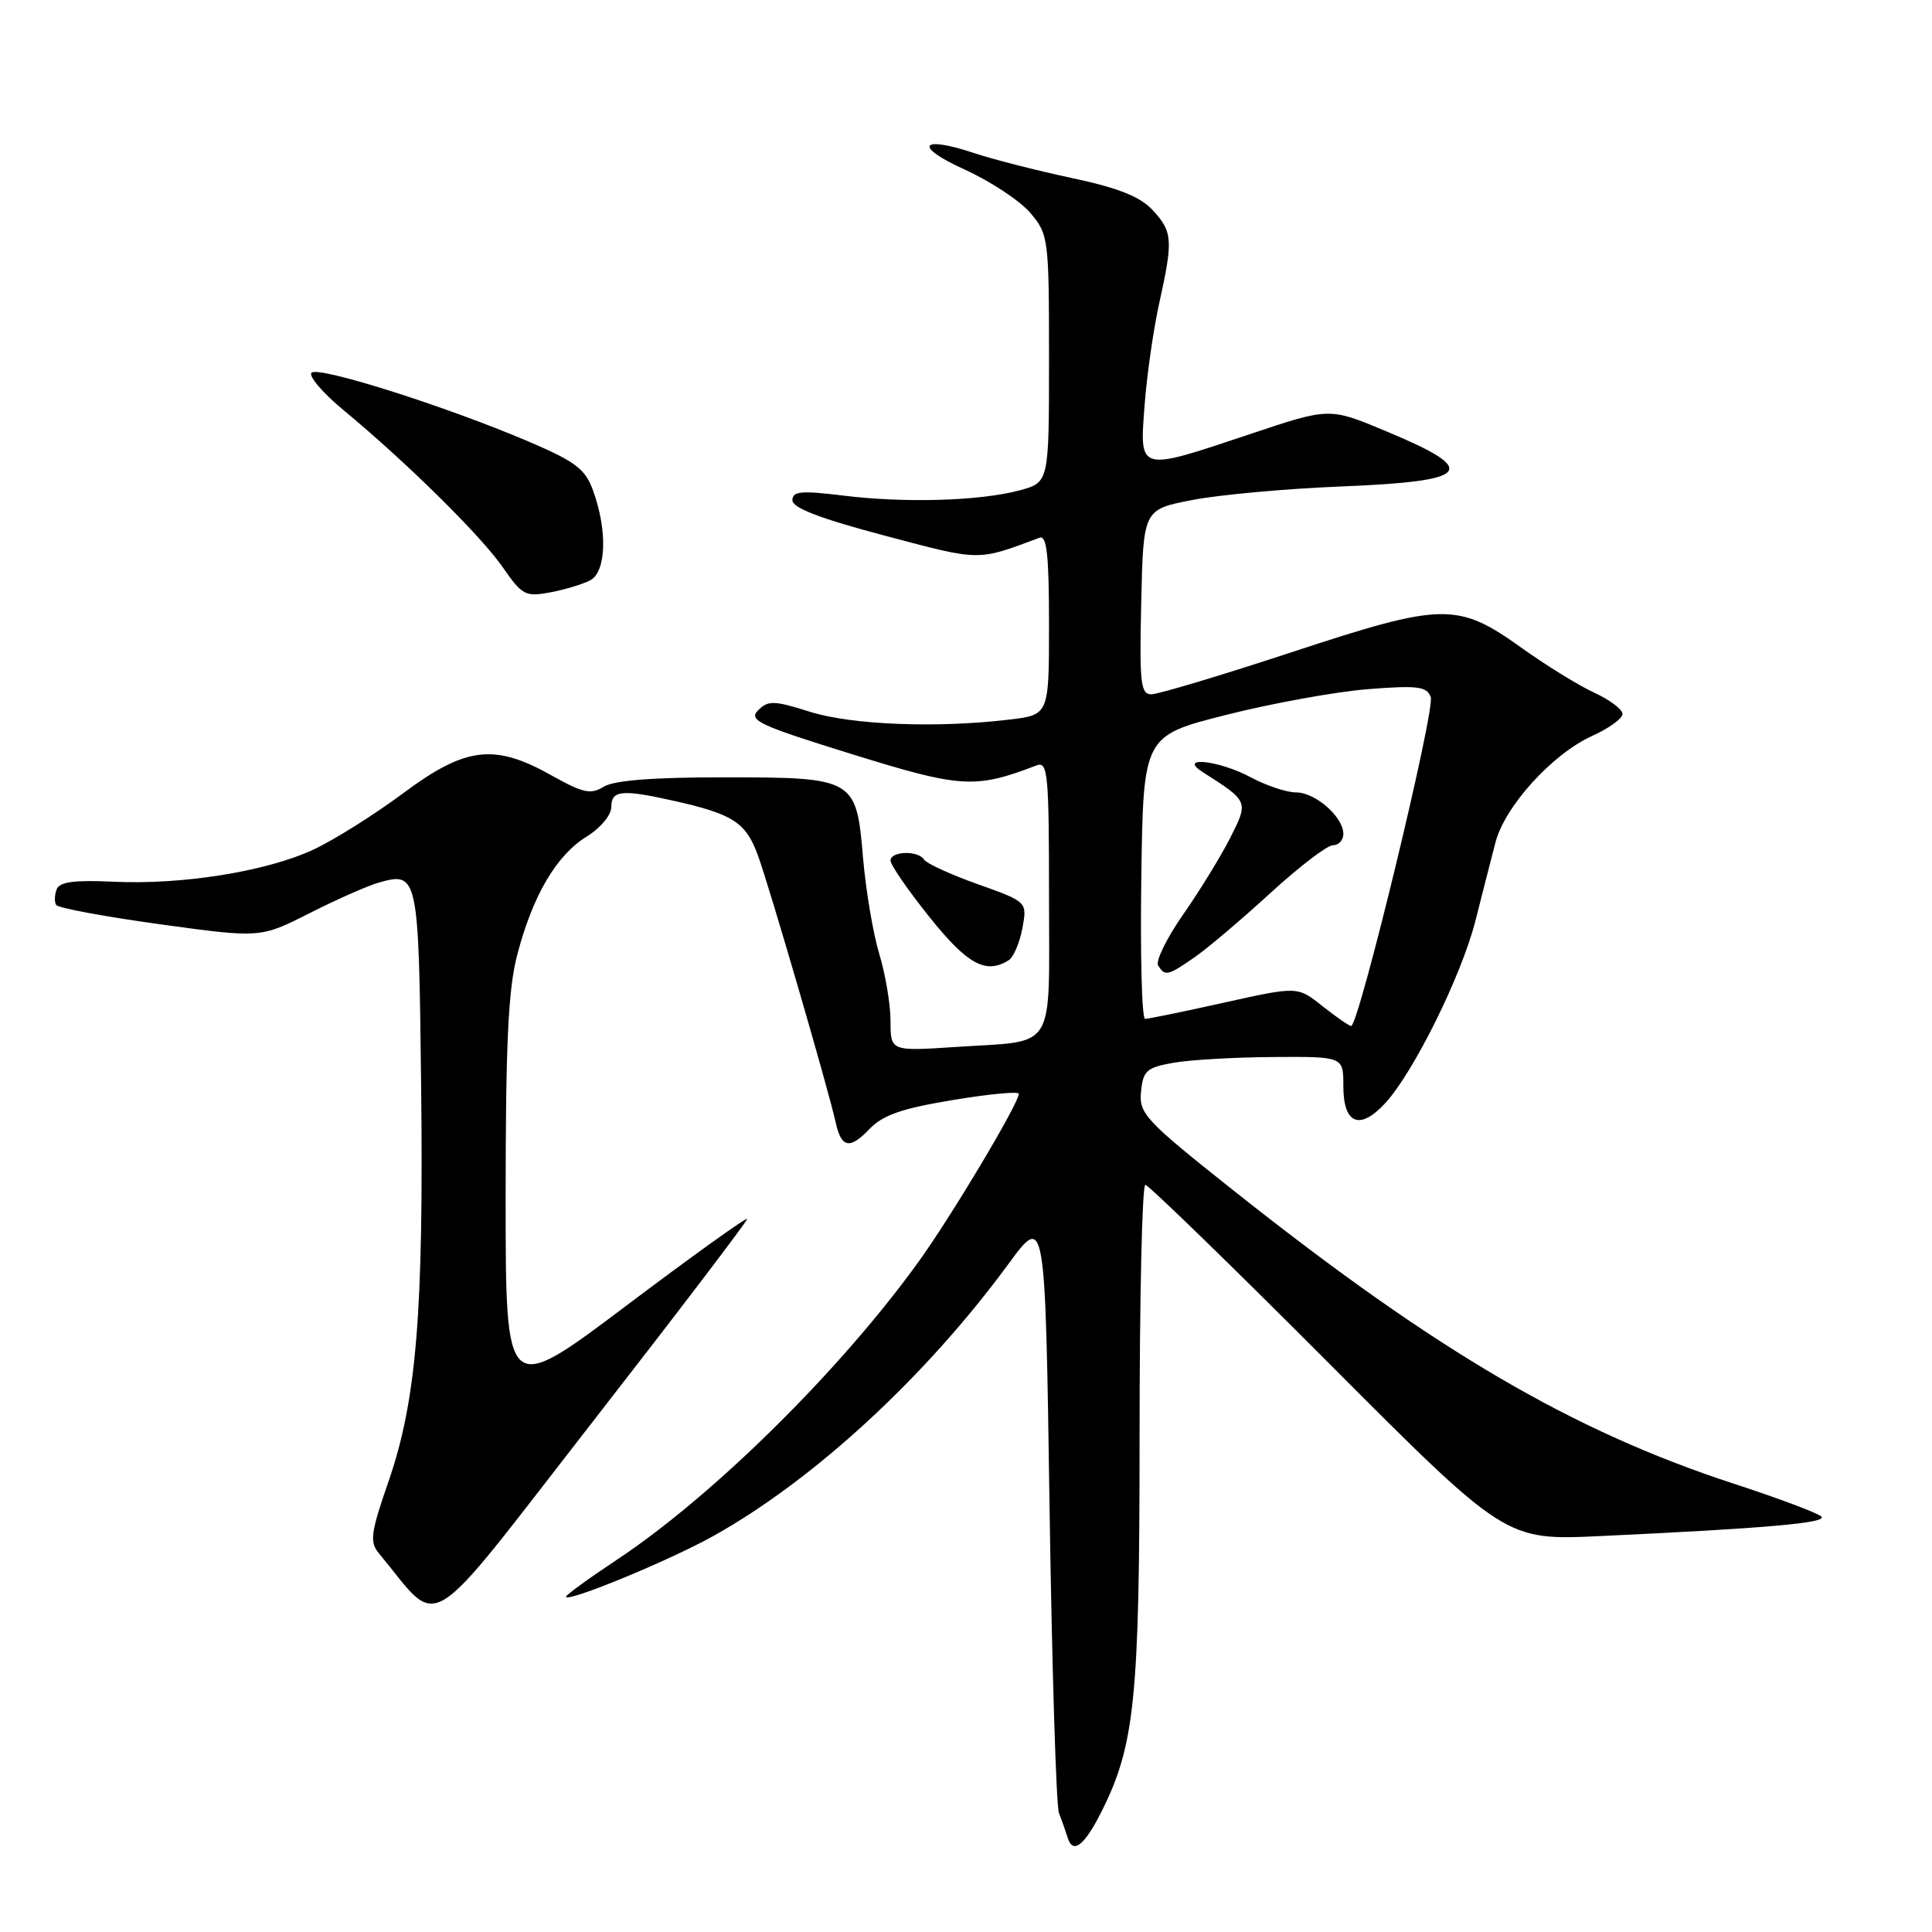 <?xml version="1.0" encoding="UTF-8" standalone="no"?>
<!DOCTYPE svg PUBLIC "-//W3C//DTD SVG 1.1//EN" "http://www.w3.org/Graphics/SVG/1.1/DTD/svg11.dtd" >
<svg xmlns="http://www.w3.org/2000/svg" xmlns:xlink="http://www.w3.org/1999/xlink" version="1.1" viewBox="0 0 256 256">
 <g >
 <path fill="currentColor"
d=" M 145.89 240.18 C 150.38 231.27 151.00 225.23 151.00 190.19 C 151.00 171.93 151.34 157.00 151.76 157.00 C 152.17 157.00 163.09 167.60 176.01 180.56 C 199.50 204.12 199.50 204.12 212.00 203.54 C 234.19 202.50 242.19 201.79 241.34 200.95 C 240.88 200.49 235.66 198.53 229.74 196.60 C 208.34 189.60 190.29 179.03 163.69 157.94 C 151.72 148.44 150.91 147.58 151.19 144.65 C 151.47 141.86 151.93 141.45 155.50 140.82 C 157.70 140.43 163.66 140.09 168.75 140.06 C 178.00 140.00 178.00 140.00 178.00 143.89 C 178.00 148.93 180.14 149.84 183.51 146.22 C 187.29 142.14 193.65 129.30 195.51 121.98 C 196.41 118.41 197.60 113.77 198.15 111.65 C 199.39 106.84 205.69 99.90 210.98 97.51 C 213.19 96.51 215.00 95.20 214.99 94.60 C 214.98 93.99 213.30 92.73 211.24 91.78 C 209.18 90.83 204.91 88.20 201.74 85.93 C 193.14 79.77 191.29 79.80 171.25 86.39 C 161.86 89.48 153.45 92.00 152.56 92.00 C 151.14 92.00 150.97 90.50 151.22 79.76 C 151.50 67.51 151.50 67.51 158.00 66.25 C 161.57 65.56 170.34 64.76 177.47 64.47 C 195.08 63.77 196.24 62.37 183.57 57.10 C 176.15 54.00 176.15 54.00 165.70 57.50 C 150.73 62.51 151.00 62.58 151.66 53.75 C 151.96 49.76 152.83 43.66 153.60 40.19 C 155.46 31.78 155.39 30.71 152.73 27.84 C 151.06 26.04 148.19 24.90 141.98 23.58 C 137.31 22.58 131.56 21.11 129.19 20.32 C 121.92 17.89 120.97 19.35 127.79 22.45 C 131.25 24.02 135.19 26.63 136.54 28.23 C 138.93 31.07 139.00 31.59 139.00 47.54 C 139.00 63.92 139.00 63.92 135.12 64.97 C 129.88 66.38 119.94 66.68 111.75 65.67 C 106.14 64.98 105.00 65.09 105.00 66.29 C 105.00 67.30 108.70 68.72 117.25 70.98 C 130.03 74.37 129.41 74.36 137.75 71.25 C 138.71 70.90 139.00 73.60 139.00 82.75 C 139.00 94.72 139.00 94.72 133.75 95.35 C 124.17 96.50 112.85 96.06 107.31 94.31 C 102.56 92.81 101.78 92.79 100.46 94.11 C 99.13 95.44 100.54 96.10 112.92 99.94 C 127.38 104.43 129.22 104.54 137.37 101.41 C 138.84 100.85 139.00 102.56 139.00 118.79 C 139.00 139.66 140.12 137.84 126.75 138.72 C 118.00 139.30 118.00 139.30 118.00 135.31 C 118.00 133.11 117.33 129.11 116.51 126.41 C 115.69 123.71 114.73 117.99 114.36 113.70 C 113.47 103.11 113.28 103.00 95.76 103.00 C 86.48 103.00 81.32 103.41 79.98 104.25 C 78.28 105.31 77.25 105.08 73.09 102.75 C 65.50 98.48 61.70 98.94 53.39 105.13 C 49.60 107.95 44.25 111.31 41.50 112.59 C 35.27 115.48 24.12 117.27 14.98 116.83 C 9.84 116.59 7.88 116.85 7.51 117.84 C 7.22 118.58 7.20 119.51 7.44 119.91 C 7.69 120.31 13.88 121.46 21.20 122.47 C 34.50 124.30 34.50 124.30 41.00 121.01 C 44.58 119.20 48.68 117.38 50.12 116.97 C 55.40 115.45 55.48 115.83 55.80 143.69 C 56.15 173.91 55.19 185.57 51.48 196.30 C 49.12 203.10 48.96 204.32 50.19 205.80 C 58.60 215.93 55.76 217.66 78.44 188.51 C 89.75 173.98 99.00 161.84 99.00 161.52 C 99.00 161.21 91.80 166.37 83.00 173.00 C 67.00 185.05 67.00 185.05 67.00 158.73 C 67.00 138.33 67.34 131.10 68.53 126.54 C 70.57 118.70 73.71 113.34 77.71 110.87 C 79.58 109.71 81.00 108.01 81.00 106.92 C 81.00 104.73 82.40 104.58 89.00 106.05 C 97.13 107.85 98.81 108.93 100.43 113.35 C 101.95 117.50 109.81 144.49 110.74 148.76 C 111.48 152.11 112.61 152.33 115.19 149.62 C 116.98 147.75 119.47 146.88 126.25 145.76 C 131.06 144.96 135.00 144.59 135.00 144.93 C 135.00 146.19 126.12 161.08 121.72 167.18 C 111.43 181.47 94.58 198.14 81.85 206.60 C 78.08 209.10 75.00 211.34 75.00 211.57 C 75.00 212.43 88.71 206.78 94.59 203.49 C 107.89 196.05 122.65 182.44 133.61 167.50 C 138.50 160.84 138.50 160.84 139.07 199.67 C 139.39 221.03 139.95 239.29 140.32 240.25 C 140.70 241.21 141.22 242.70 141.49 243.56 C 142.17 245.71 143.68 244.55 145.89 240.18 Z  M 133.66 127.23 C 134.30 126.83 135.11 124.92 135.47 123.00 C 136.12 119.50 136.12 119.50 129.56 117.16 C 125.96 115.88 122.76 114.41 122.45 113.91 C 121.67 112.66 118.00 112.76 118.00 114.04 C 118.00 114.61 120.33 117.98 123.18 121.54 C 128.20 127.81 130.66 129.14 133.66 127.23 Z  M 78.23 76.88 C 80.33 75.75 80.50 70.31 78.61 65.07 C 77.54 62.12 76.34 61.20 69.93 58.46 C 59.01 53.81 42.19 48.48 41.28 49.39 C 40.85 49.82 42.75 52.05 45.50 54.33 C 53.90 61.29 63.72 70.98 66.62 75.17 C 69.19 78.88 69.62 79.11 72.92 78.49 C 74.87 78.12 77.26 77.40 78.23 76.88 Z  M 175.21 133.30 C 171.93 130.69 171.93 130.69 162.21 132.85 C 156.87 134.04 152.15 135.01 151.73 135.01 C 151.30 135.00 151.08 126.56 151.23 116.25 C 151.50 97.50 151.50 97.50 162.50 94.72 C 168.55 93.19 176.98 91.66 181.23 91.32 C 187.83 90.80 189.04 90.95 189.58 92.35 C 190.21 93.99 180.03 136.04 179.03 135.95 C 178.74 135.93 177.02 134.73 175.21 133.30 Z  M 158.35 126.80 C 160.08 125.59 164.59 121.77 168.37 118.30 C 172.15 114.84 175.86 112.00 176.62 112.00 C 177.38 112.00 178.00 111.33 178.00 110.50 C 178.00 108.25 174.30 105.00 171.74 105.00 C 170.49 105.00 167.79 104.10 165.74 103.00 C 161.52 100.74 155.96 100.14 159.37 102.31 C 165.47 106.20 165.46 106.17 162.99 111.06 C 161.75 113.50 158.95 118.06 156.77 121.18 C 154.59 124.31 153.10 127.35 153.46 127.93 C 154.37 129.40 154.74 129.31 158.35 126.80 Z "/>
</g>
</svg>